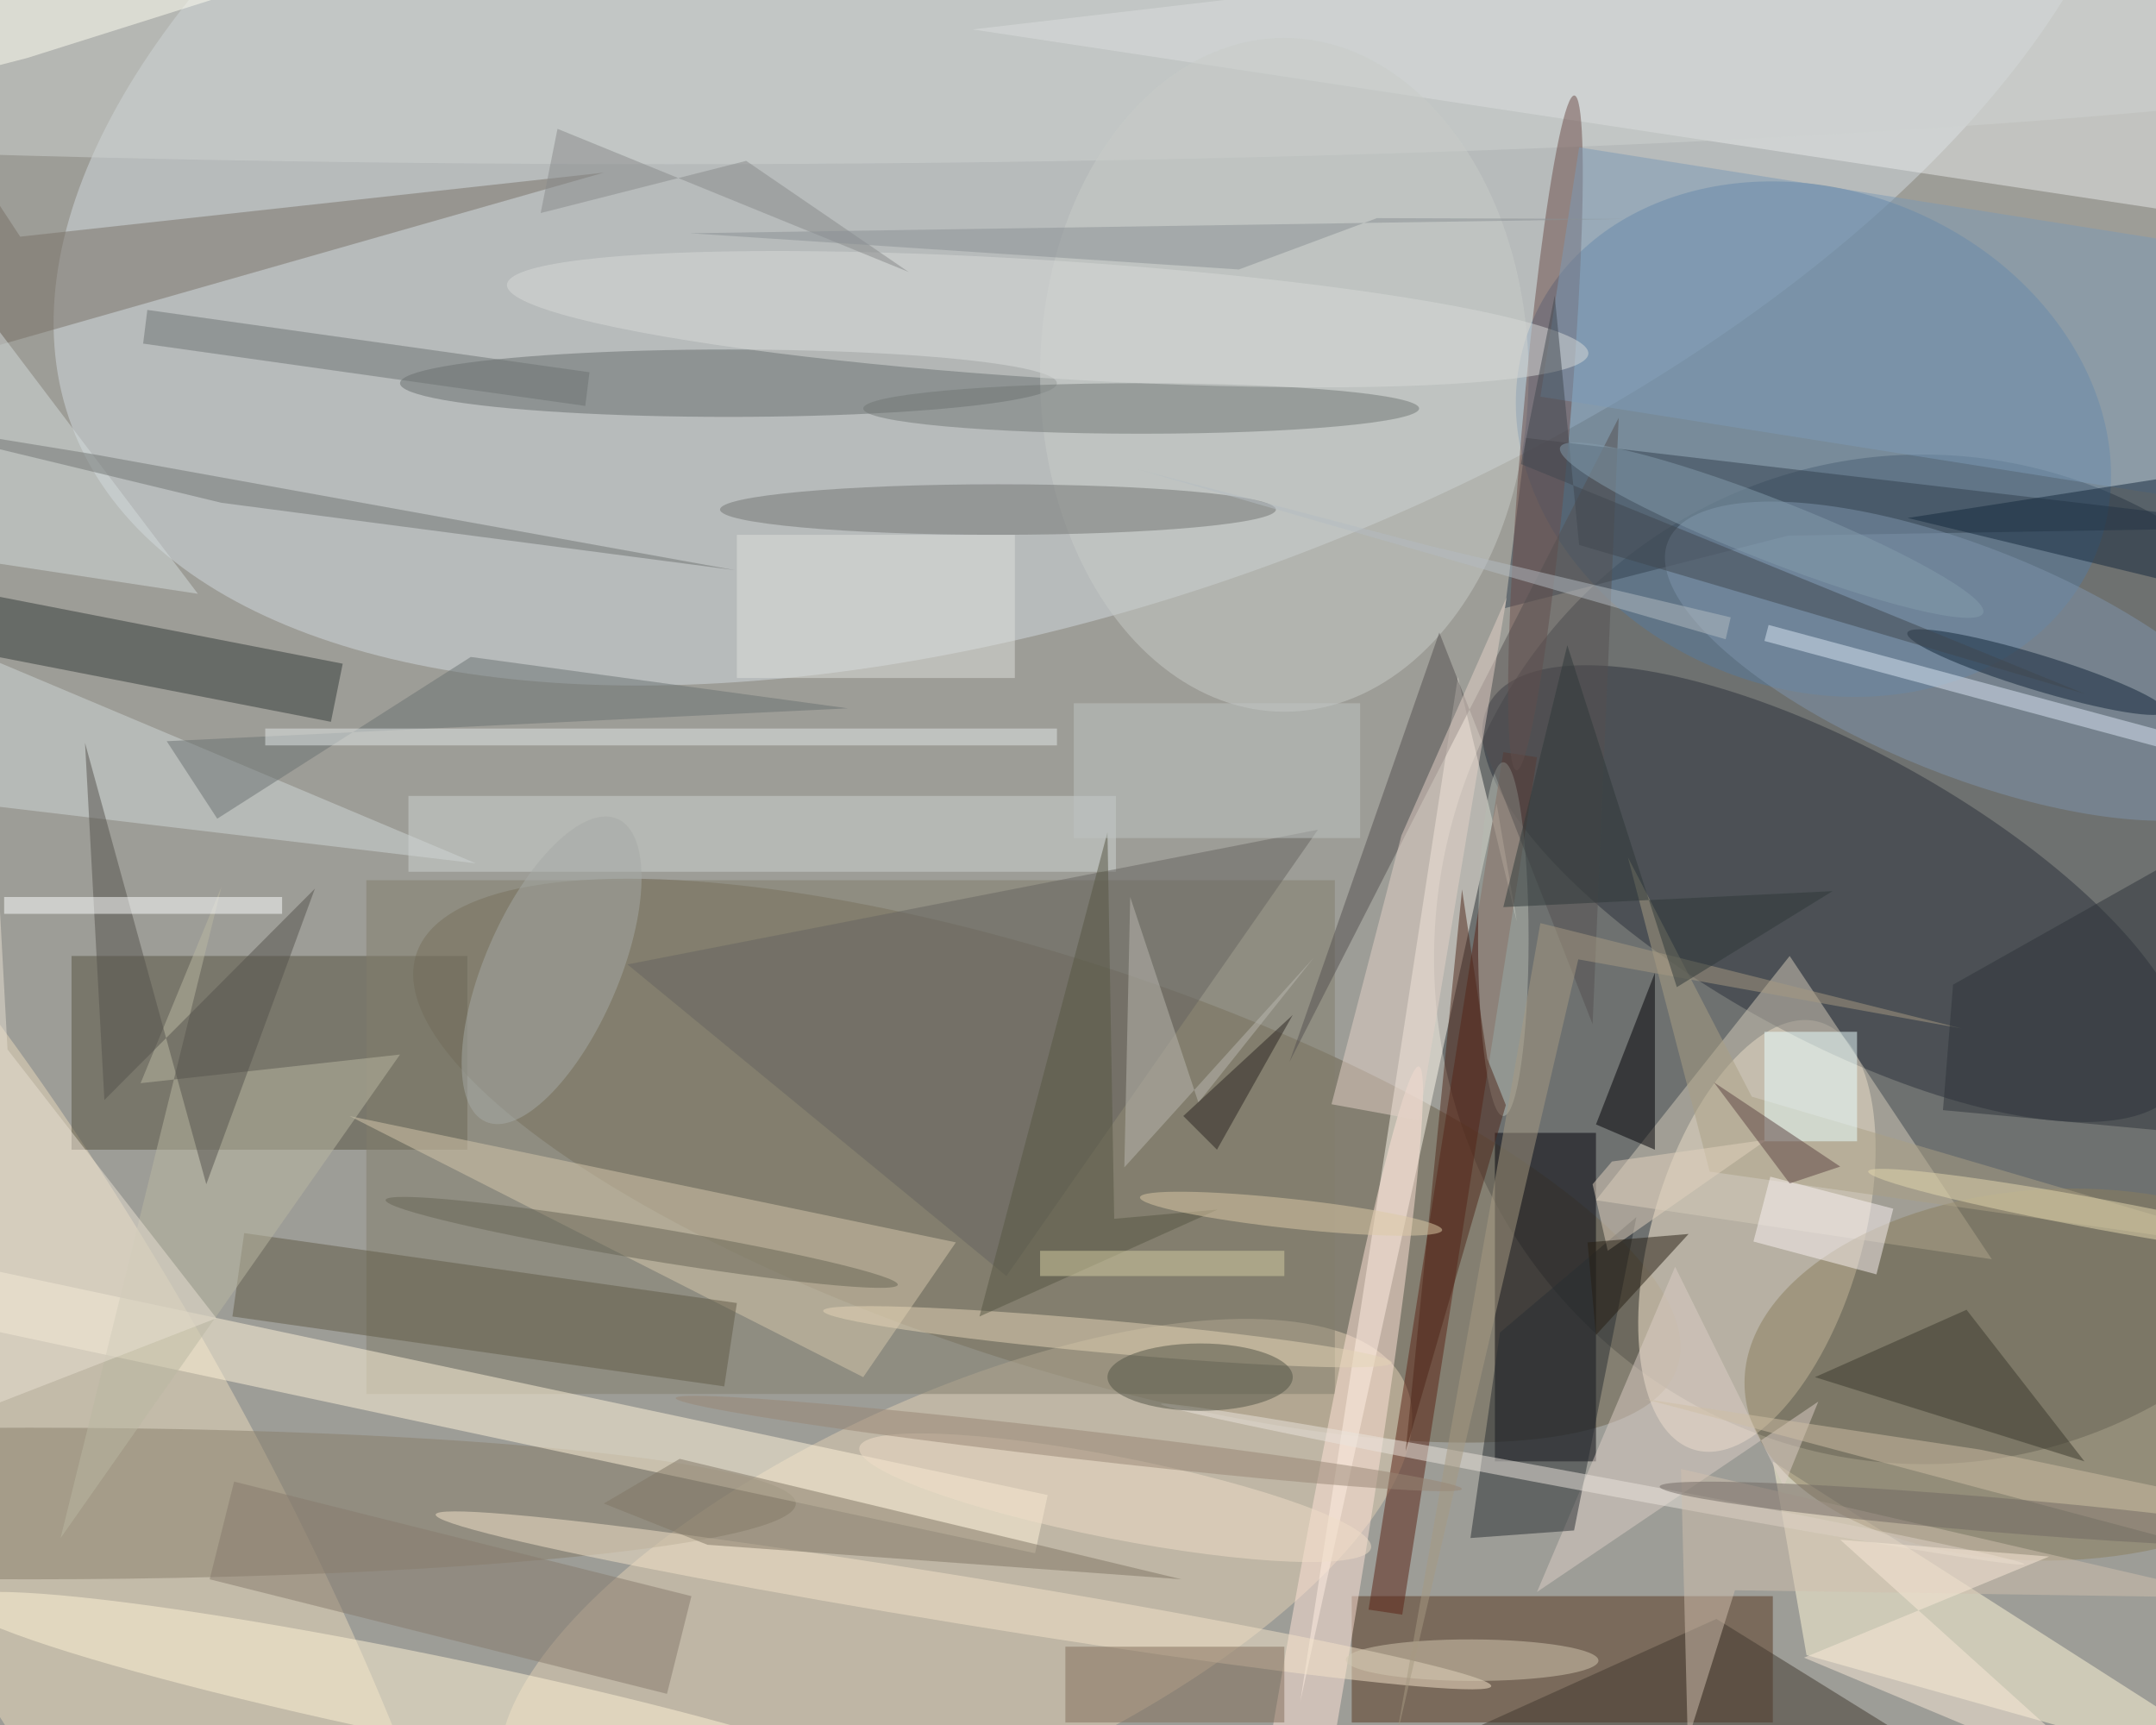 <svg xmlns="http://www.w3.org/2000/svg" viewBox="0 0 1400 1120"><defs/><filter id="a"><feGaussianBlur stdDeviation="12"/></filter><rect width="100%" height="100%" fill="#614c40"/><g filter="url(#a)"><g fill-opacity=".5" transform="translate(2.7 2.7) scale(5.469)"><circle cx="105" cy="87" r="211" fill="#daeeef"/><circle r="1" fill="#40464b" transform="matrix(58.086 -2.124 2.19 59.897 227.9 113.4)"/><circle r="1" fill="#d2dbe1" transform="matrix(121.921 -46.215 23.294 61.451 130 4)"/><circle r="1" fill="#6d624d" transform="matrix(-74.867 -24.522 7.463 -22.785 123.8 137.3)"/><circle r="1" fill="#fff1d7" transform="rotate(16.3 -406.5 799.7) scale(12.48 26.451)"/><circle r="1" fill="#2a303b" transform="matrix(-41.085 -22.551 8.267 -15.062 217.4 105.6)"/><circle r="1" fill="#557b9f" transform="rotate(22.2 -24.2 573.3) scale(36.201 29.557)"/><circle r="1" fill="#e2d0b4" transform="matrix(53.336 -24.442 9.547 20.833 113 188.2)"/><path fill="#583920" d="M160 189h50v15h-50z"/><circle r="1" fill="#eadbbc" transform="matrix(-47.325 -85.125 19.006 -10.566 6.8 173)"/><path fill="#e9eaea" d="M269-15L115 3l152 23z"/><path fill="#000009" d="M177 134h12v39h-12z"/><path fill="#565241" d="M8 113h47v23H8z"/><path fill="#fffaef" d="M172.6 79.9l7 29-2.4-14-23.3 106.6z"/><path fill="#fff8d8" d="M210 173l61 39-57-16z"/><path fill="#32404e" d="M180.7 51.5l-2.5 20.2 33.6-8.6 59.2-1z"/><path fill="#837f6d" d="M43 104h115v61H43z"/><ellipse cx="3" cy="178" fill="#897e6a" rx="91" ry="9"/><path fill="#fff5da" d="M-86.4 132.2L123.9 177l-1.5 6.9L-87.9 139z"/><ellipse cx="86" cy="45" fill="#676d6c" rx="39" ry="4"/><path fill="#d7c8ac" d="M102 163l-61-31 72 15z"/><path fill="#5b2314" d="M162 190.6l16-101.8 4 .6-16 101.8z"/><path fill="#333a39" d="M-18.8 66.8l59 11.5-1.4 6.9-59-11.5z"/><circle r="1" fill="#fff5d7" transform="matrix(-1.015 4.946 -56.476 -11.593 50.8 201.1)"/><ellipse cx="79" fill="#cfd2d1" rx="237" ry="19"/><path fill="#797067" d="M1.9 27.6L-16 .3l1.3 44.2L71.2 20z"/><circle r="1" fill="#7f94ac" transform="matrix(-35.459 -14.182 5.025 -12.563 233 78)"/><circle r="1" fill="#ffe4d9" transform="rotate(99.8 -8.1 166.6) scale(77.964 3.733)"/><path fill="#d4cdbb" d="M236 149l-24-36-23 29z"/><ellipse cx="152" cy="44" fill="#c9ccc9" rx="29" ry="40"/><path fill="#d1d8d9" d="M56 102l-59-7 2-17z"/><circle r="1" fill="#8a7e5d" transform="matrix(37.351 -1.503 .887 22.033 244 162.7)"/><path fill="#dae6f5" d="M278.5 94.3L209 75.6l.5-1.9L279 92.4z"/><path fill="#ced5d3" d="M48 94h84v9H48z"/><path fill="#666560" d="M119 151l-45-37 82-16z"/><ellipse cx="135" cy="48" fill="#707674" rx="33" ry="3"/><circle r="1" fill="#6c4d49" transform="matrix(-3.434 40.057 -2.809 -.241 183 50.9)"/><path fill="#000005" d="M189 133l7-18v21z"/><path fill="#605a47" d="M87 154.2l-1.5 9.9-58.4-8.3 1.4-9.9z"/><ellipse cx="178" cy="111" fill="#b6bcb2" rx="3" ry="21"/><path fill="#7d9bb6" d="M187 17l116.6 18.4L299 65 182.4 46.6z"/><circle r="1" fill="#f4e4cb" transform="matrix(.453 -2.784 62.663 10.19 113.9 189.5)"/><circle r="1" fill="#112538" transform="matrix(15.328 4.667 -.613 2.014 241.3 79.3)"/><path fill="#ddcfc7" d="M211.3 176l-12.9-26.1-16.4 38.6 33.4-22.6z"/><path fill="#d4dcdd" d="M-10 65l33 5-28-37z"/><path fill="#6b7273" d="M19.3 87.5l80.9-3.9-44.8-6.1-30.1 19.2z"/><path fill="#40382e" d="M244.9 217.2l-1.3-.5-40.3-25-55.8 25.2z"/><path fill="#555151" d="M170.4 74.6l-17.8 51 39.1-76.5-3.1 72z"/><ellipse cx="118" cy="60" fill="#727572" rx="33" ry="3"/><circle r="1" fill="#e4d5b6" transform="matrix(33.757 3.081 -.176 1.925 131 158.2)"/><path fill="#707473" d="M25.8 59.2l61 8-76.4-13.8-26.4-4.3z"/><path fill="#bbb8a2" d="M47 124.7L6.7 182.1l19.1-77.3-9.6 23.3z"/><path fill="#14293d" d="M259 69l-33-8 45-7z"/><path fill="#877b6d" d="M24.4 187l2.9-11.6L81.6 189l-2.9 11.6z"/><path fill="#282f32" d="M177.6 157.7l-3.5 24.4 12.3-.9 7.4-37.2z"/><circle r="1" fill="#eae4dc" transform="matrix(-.182 .983 -51.241 -9.507 188.6 175.7)"/><path fill="#817665" d="M80.2 172.7l-9 5.3 12.3 4.9 56.3 4.1z"/><path fill="#aaa084" d="M192.8 101.3l9.7 37.3 68.2 9.7-63.2-18.6z"/><path fill="#3a382c" d="M215 163l32 10-14-18z"/><circle r="1" fill="#d9dad8" transform="matrix(.446 -6.976 64.197 4.102 123.9 37.4)"/><path fill="#836f5a" d="M126 195h26v9h-26z"/><path fill="#6d7372" d="M69 47.7l-52.5-7.4.5-4 52.5 7.4z"/><path fill="#d1c1ae" d="M205.5 188.3l59.7.9-66.1-15.3.8 32.2z"/><path fill="#54524d" d="M24 140.1L9.6 87.7l2.3 42.4 25-25.1z"/><circle r="1" fill="#d2c8b1" transform="matrix(14.997 .049 -.008 2.465 174.3 196.6)"/><path fill="#dee0dd" d="M87 63h33v17H87z"/><path fill="#e4d3c8" d="M178.4 70.4L168 132.5l-10.4-1.9 8.3-31.9z"/><path fill="#e9e1d3" d="M25.2 156L.4 124.1l-2.3-42.2-1.7 85.3z"/><path fill="#a69b83" d="M186.9 113.4l45.5 8.2-50-12.5-17.2 97.2z"/><circle r="1" fill="#f0dfc8" transform="rotate(-78.9 173.7 8.5) scale(4.861 30.953)"/><path fill="#eaffff" d="M209 122h11v13h-11z"/><ellipse cx="142" cy="163" fill="#515244" rx="11" ry="4"/><path fill="#bab9b1" d="M155.5 113.2l-13.7 17.2-8.1-24.4-.7 32.1z"/><path fill="#565743" d="M115.8 155.8l28.3-12.7-12.3 1.1-.8-45.9z"/><path fill="#2e343a" d="M230.2 131.3l30 2.8 10.8-40-39.6 22.3z"/><path fill="#cfbea5" d="M194.8 165.6l75.9 20.2.3-6.6-36.4-7.6z"/><circle r="1" fill="#a7aaa7" transform="matrix(-7.809 17.982 -7.286 -3.164 65 114.7)"/><path fill="#40464e" d="M180.1 54.6l4-20 2.9 29.6 60.1 17.7z"/><path fill="#b5bcc3" d="M204.4 75.4l.6-2.6-35.8-8.5-34.7-9.1z"/><circle r="1" fill="#e4d8ae" transform="rotate(-169.5 131 60.4) scale(27.951 1.804)"/><path fill="#e2e9e9" d="M31 86h94v2H31z"/><path fill="#bfc5c2" d="M127 83h34v16h-34z"/><circle r="1" fill="#676554" transform="matrix(.322 -1.945 30.405 5.036 75.7 147)"/><path fill="#e2d3be" d="M190.4 148l-1.8-7.9 2.3-2.7 18.4-2.6z"/><path fill="#fbf2f3" d="M224.3 143l-2 7.8-14.6-3.9 2-7.7z"/><path fill="#888a8a" d="M63.7 24.8l24.4-6.2 19.3 13.2-41.7-17z"/><path fill="#5d4342" d="M203 128l15 10-6 2z"/><path fill="#4f2718" d="M178.3 130.7l-2.2-5.5-3-20.1-6.7 66.7z"/><circle r="1" fill="#849cad" transform="rotate(-68.6 150.7 -122.6) scale(3.648 26.969)"/><circle r="1" fill="#988674" transform="rotate(-83.4 159.1 14.5) scale(1.713 46.988)"/><path fill="#8b9195" d="M163 25.4l29.4.1-111 1.7 65.2 4.3z"/><circle r="1" fill="#ddcba7" transform="matrix(17.939 1.949 -.189 1.743 152.8 143.6)"/><path fill="#feffff" d="M0 106h33v2H0z"/><circle r="1" fill="#716963" transform="matrix(-39.236 -3.311 .172 -2.043 235.8 179.3)"/><path fill="#faebd8" d="M213.7 196.3l29.1-12-24.8-2 32.7 29.5z"/><path fill="#2a2420" d="M153 120l-13 12 4 4z"/><path fill="#2e3838" d="M217.1 105.3l-39.1 1.9 7.6-31.1 13 40.6z"/><path fill="#fffff2" d="M2.7 6.4L39.5-5.2-16-14.6v25.8z"/><path fill="#261f13" d="M200 146l-11 12-1-11z"/><path fill="#d5cea2" d="M123 148h29v3h-29z"/></g></g></svg>
